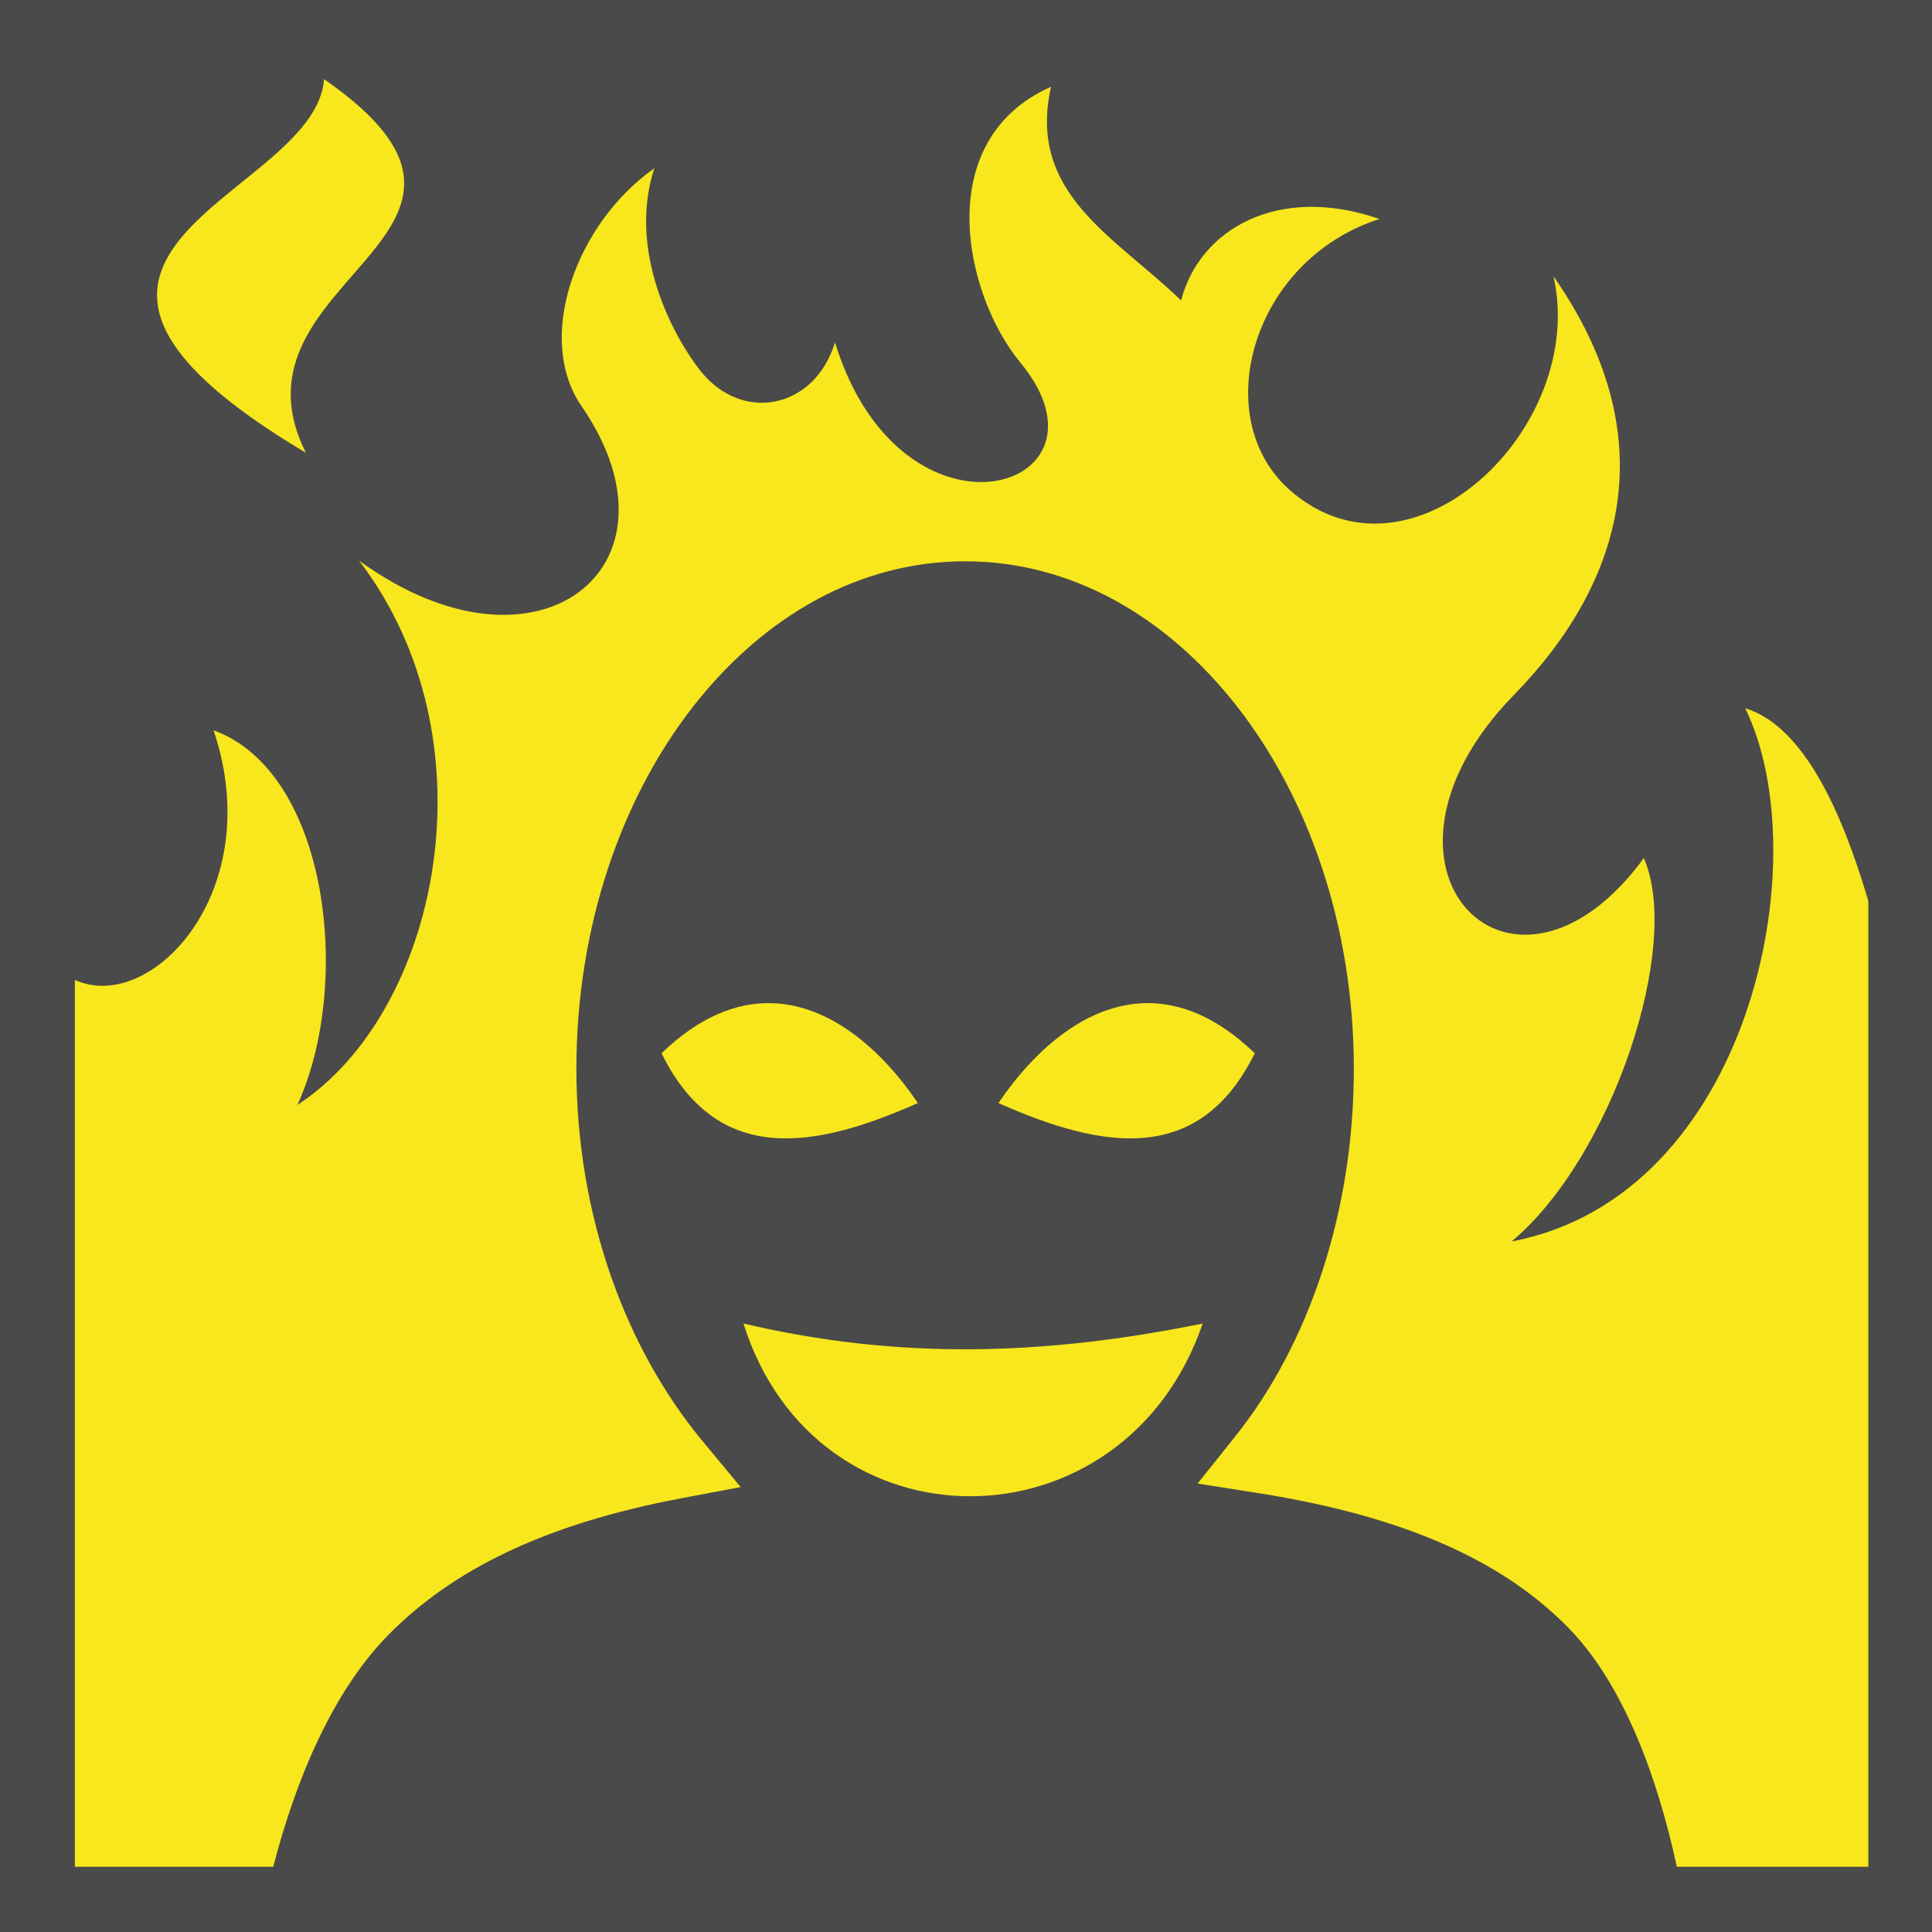 <svg xmlns="http://www.w3.org/2000/svg" viewBox="0 0 512 512" style="height: 512px; width: 512px;"><defs><filter id="shadow-1" height="300%" width="300%" x="-100%" y="-100%"><feFlood flood-color="rgba(208, 2, 27, 1)" result="flood"></feFlood><feComposite in="flood" in2="SourceGraphic" operator="out" result="composite"></feComposite><feGaussianBlur in="composite" stdDeviation="15" result="blur"></feGaussianBlur><feOffset dx="0" dy="0" result="offset"></feOffset><feComposite in2="SourceGraphic" in="offset" operator="atop"></feComposite></filter></defs><path d="M0 0h512v512H0z" fill="#4a4a4a" fill-opacity="1"></path><g class="" transform="translate(0,0)" style="touch-action: none;"><path d="M85.875 20.97c-2.23 31.596-95.21 45.233-4.813 99.03-23.242-46.488 64.566-57.552 4.813-99.03zM278.53 23c-32.003 14.21-22.885 55.257-8.186 73 28 33.796-31.348 52.158-49.063-5.25-5.377 17.623-24.532 21.47-35.624 7.563-7.015-8.797-19.48-31.605-12.25-53.72-20.884 14.735-31.686 45.047-19.28 63.063 29.282 42.526-11.72 75.307-58.97 40.906 36.456 47.748 21.176 119.87-16.344 144.25 14.684-32.04 8.24-88.19-22.218-99.28 14.39 42.618-16.59 75.378-36.75 66.155V494.72h52.562c6.15-23.78 16.033-46.735 30.5-61.44 16.928-17.203 41.296-29.383 77.78-36.25l15.595-2.936-10.124-12.22c-20.233-24.38-33.406-59.518-33.406-98.655 0-37.723 12-71.733 30.906-95.94 18.906-24.205 44.29-38.53 72.125-38.53 27.837 0 53.19 14.325 72.095 38.53 18.905 24.208 30.906 58.218 30.906 95.94 0 38.246-12.073 73.187-31.374 97.374l-10.03 12.562 15.874 2.5c39.988 6.292 65.567 18.497 82.5 35.844 14.297 14.647 23.413 38.986 28.625 63.22h50.75V238.78c-7.012-23.793-17.18-46.354-32.625-51.093 19.492 39.968 1.278 129.343-61.906 141.313 26.715-22.383 45.213-78.483 35.03-101.594-34.788 47.587-79.102 2.555-34.437-43.22 29.676-30.412 39.924-68.813 10.5-110.967 9.104 40.185-37.766 84.93-69.875 56.655-21.68-19.09-10.235-60.918 23.75-71.844-26.954-9.334-47.72 2.8-52.562 21.595C295.337 62.535 272.155 51.37 278.53 23zm-74.155 242.844c-9.215-.212-19.062 3.635-29.063 13.28 14.593 29.555 39.886 25.69 67.938 13.188-9.878-14.53-23.517-26.116-38.875-26.468zm99.094 0c-15.36.352-28.998 11.938-38.876 26.47 28.05 12.5 53.345 16.365 67.937-13.19-10-9.645-19.846-13.492-29.06-13.28zM197.03 350.75c19.292 61.366 100.937 60.7 121.69 0-42.215 8.574-80.72 9.61-121.69 0z" fill="#f8e71c" fill-opacity="1" filter="url(#shadow-1)"></path></g></svg>